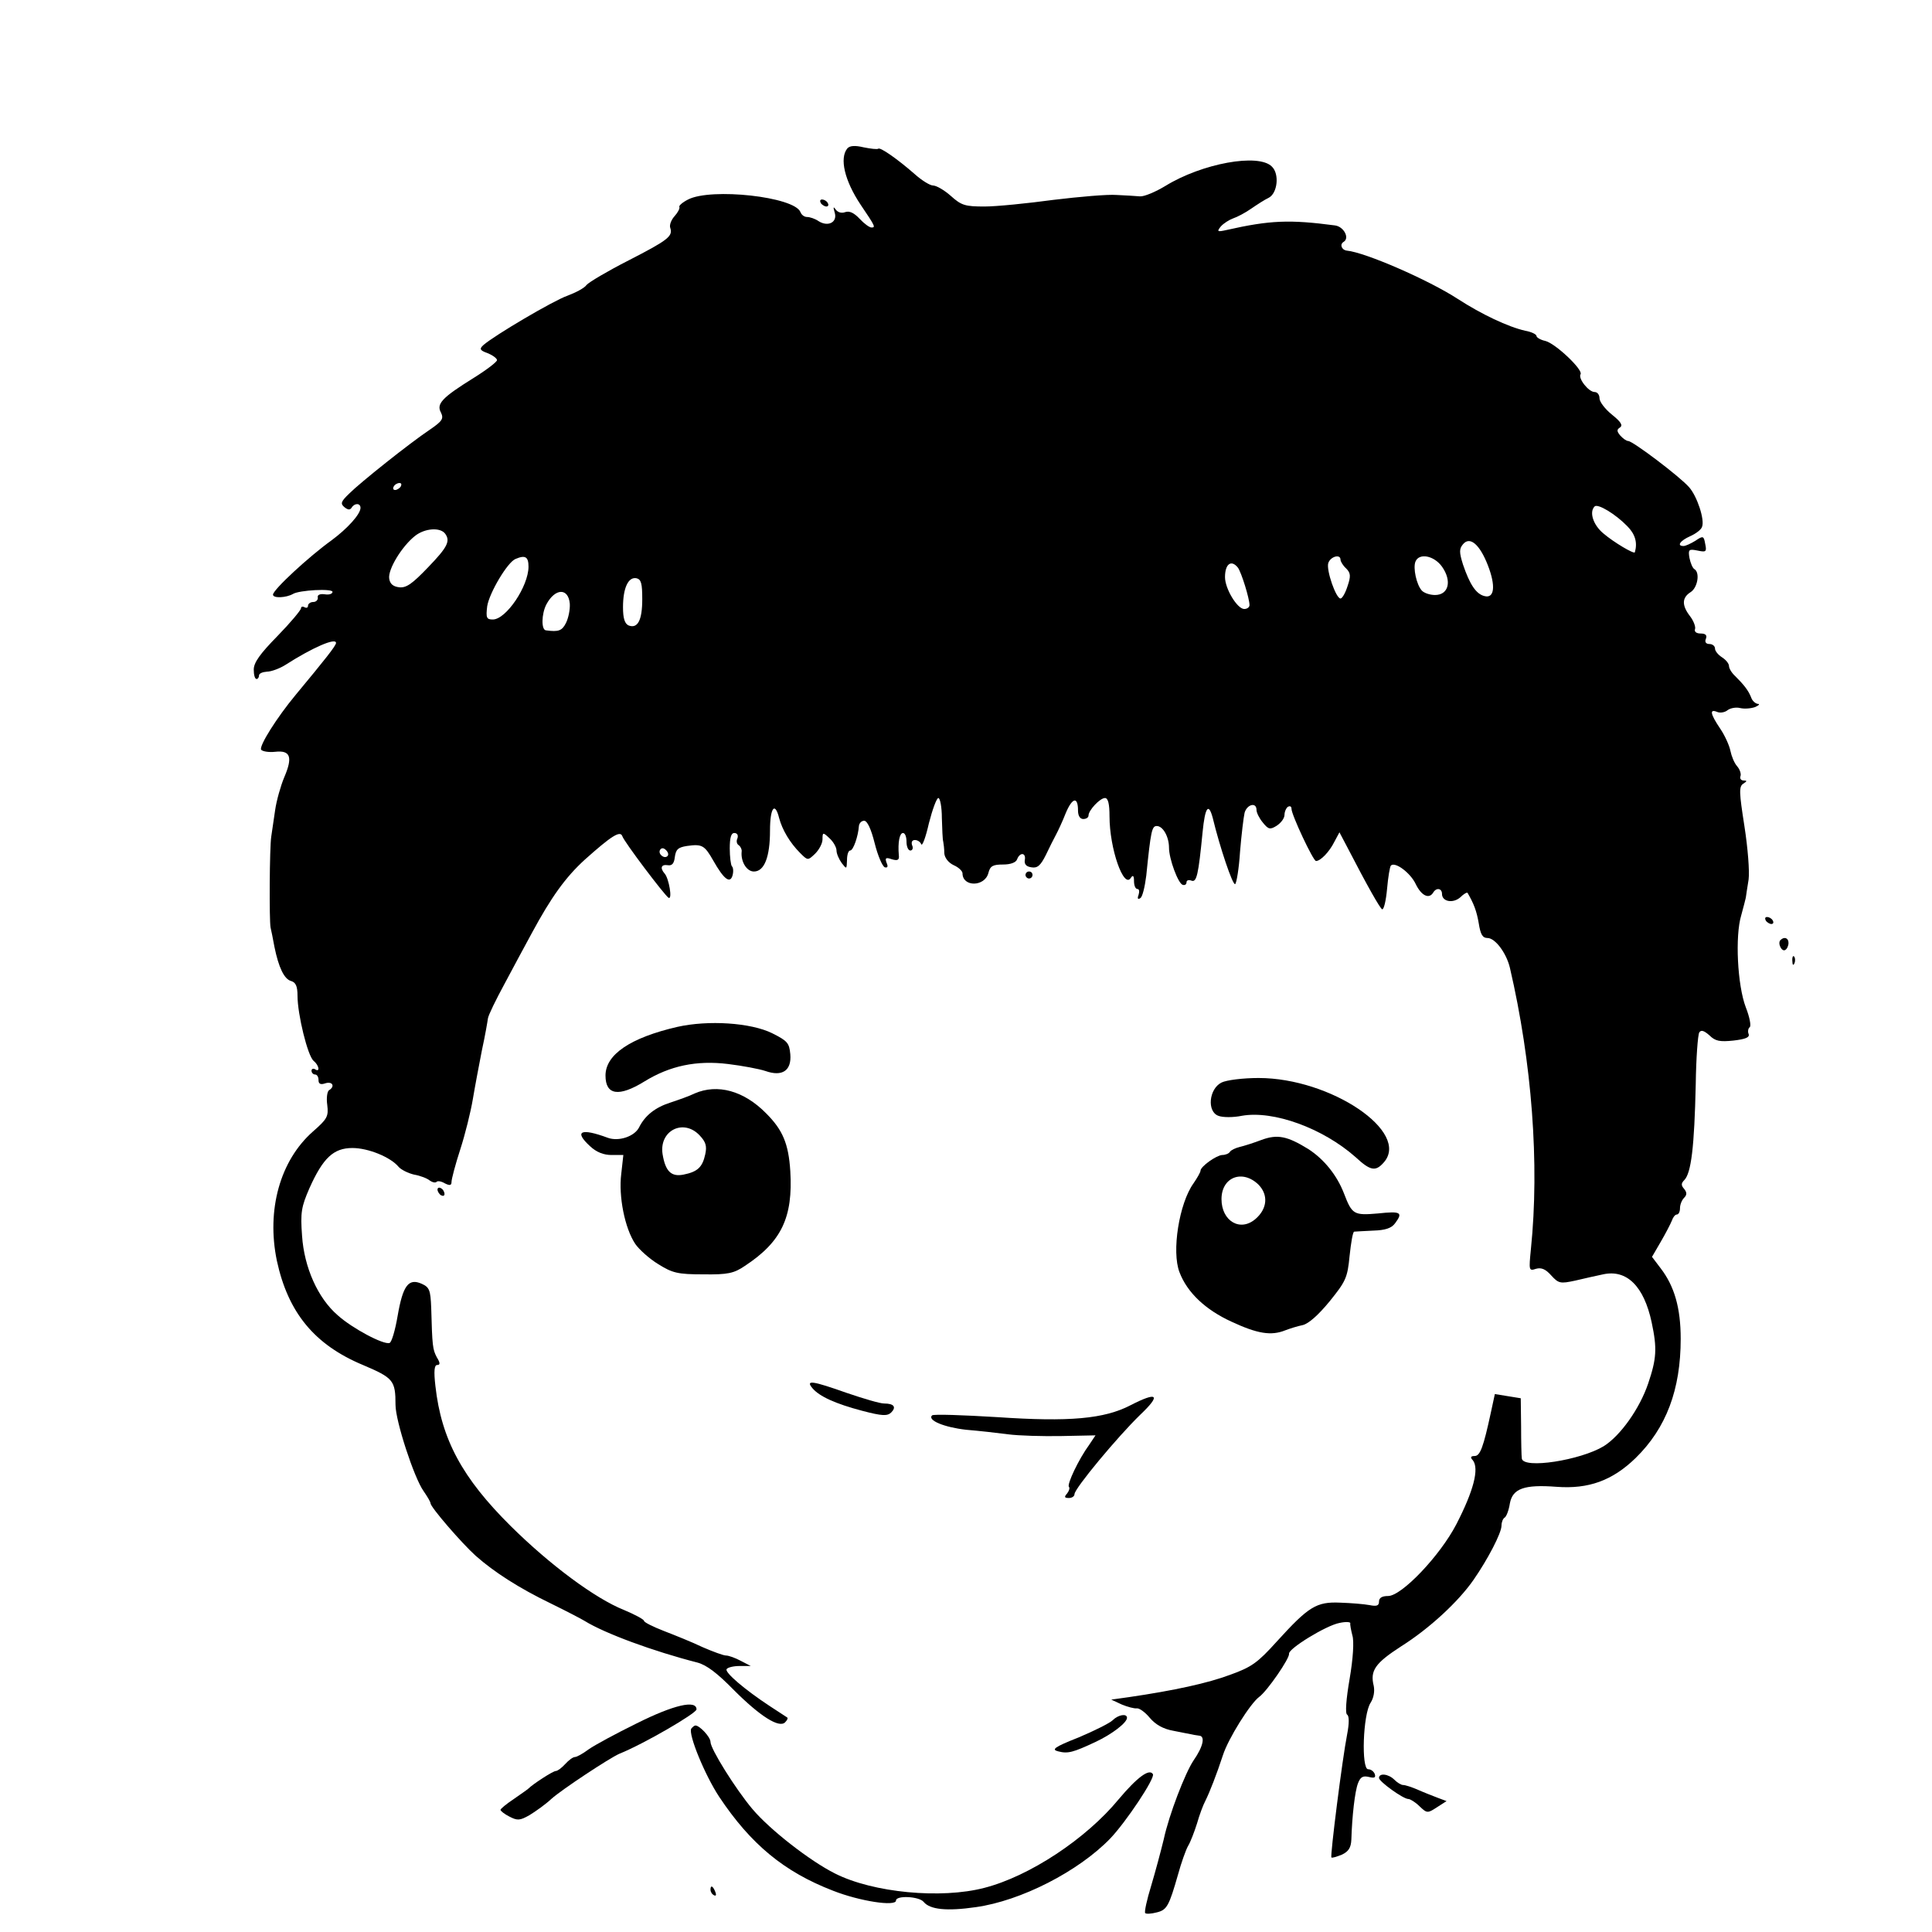 <?xml version="1.0" standalone="no"?>
<!DOCTYPE svg PUBLIC "-//W3C//DTD SVG 20010904//EN"
 "http://www.w3.org/TR/2001/REC-SVG-20010904/DTD/svg10.dtd">
<svg version="1.0" xmlns="http://www.w3.org/2000/svg"
 width="552pt" height="552pt" viewBox="0 0 552 552"
 preserveAspectRatio="xMidYMid meet">

<g transform="translate(0,552) scale(0.1,-0.1)"
fill="#000000" stroke="none">
<path d="M2421 5096 c-23 -28 -8 -92 38 -161 42 -62 43 -65 31 -65 -6 0 -21
11 -34 25 -16 17 -29 23 -41 19 -10 -4 -21 -1 -27 7 -7 10 -8 8 -3 -9 8 -27
-19 -41 -46 -24 -10 7 -25 12 -33 12 -8 0 -16 6 -19 14 -17 44 -255 70 -321
36 -16 -8 -27 -18 -25 -21 2 -4 -4 -16 -14 -27 -9 -10 -15 -25 -12 -33 8 -24
-6 -35 -119 -93 -59 -30 -113 -62 -120 -70 -6 -9 -31 -22 -55 -31 -40 -14
-208 -113 -240 -141 -12 -11 -10 -15 12 -23 15 -6 27 -15 27 -20 0 -5 -30 -28
-67 -51 -90 -56 -107 -74 -93 -99 8 -17 4 -24 -31 -48 -61 -41 -200 -152 -231
-183 -24 -23 -26 -29 -14 -39 10 -8 16 -9 21 -1 8 13 25 13 25 -1 0 -18 -37
-59 -83 -93 -64 -46 -167 -141 -167 -155 0 -11 38 -9 57 2 18 11 113 16 113 6
0 -6 -10 -9 -22 -7 -14 2 -22 -2 -20 -9 1 -7 -5 -13 -13 -13 -8 0 -15 -5 -15
-11 0 -5 -4 -7 -10 -4 -5 3 -10 2 -10 -3 0 -5 -30 -41 -67 -79 -50 -51 -68
-76 -68 -96 0 -15 3 -27 8 -27 4 0 7 5 7 10 0 6 10 10 23 11 12 0 36 9 52 19
78 50 145 79 145 63 0 -8 -32 -48 -115 -148 -54 -65 -105 -146 -99 -157 4 -5
22 -8 40 -6 44 5 51 -15 26 -73 -10 -24 -22 -66 -26 -94 -4 -27 -9 -61 -11
-75 -5 -31 -6 -240 -2 -260 2 -8 7 -33 11 -55 12 -59 28 -93 48 -98 13 -4 18
-15 18 -42 0 -53 29 -172 46 -186 16 -13 19 -34 4 -24 -5 3 -10 1 -10 -4 0 -6
5 -11 10 -11 6 0 10 -7 10 -16 0 -11 6 -14 20 -9 20 6 28 -9 10 -20 -5 -3 -8
-22 -5 -42 4 -33 0 -40 -41 -76 -94 -83 -133 -224 -103 -369 32 -148 107 -240
246 -298 87 -37 93 -44 93 -114 0 -46 53 -208 80 -246 11 -16 20 -31 20 -35 0
-11 89 -114 129 -150 53 -47 125 -93 214 -136 45 -22 89 -45 97 -50 58 -36
197 -87 322 -119 27 -7 58 -31 105 -79 75 -75 129 -109 146 -92 6 6 9 12 6 14
-2 1 -24 16 -49 32 -73 48 -130 97 -124 106 3 5 20 9 37 9 l32 0 -29 15 c-15
8 -34 15 -42 15 -7 0 -37 11 -67 24 -29 14 -79 34 -110 46 -31 12 -57 25 -57
29 0 4 -26 18 -57 31 -83 33 -213 130 -324 240 -138 137 -198 247 -215 400 -5
43 -3 60 5 60 9 0 9 6 -1 22 -12 23 -13 32 -16 141 -2 51 -5 59 -27 69 -38 17
-54 -5 -69 -92 -7 -41 -17 -75 -23 -77 -17 -6 -107 42 -148 79 -57 49 -96 137
-102 227 -5 67 -2 83 21 136 39 87 69 115 123 115 45 0 109 -26 132 -54 7 -8
27 -18 44 -22 18 -3 38 -11 45 -17 7 -5 15 -7 19 -4 3 4 14 2 24 -4 14 -7 19
-6 19 4 0 8 11 50 25 93 14 43 30 108 36 144 6 36 18 99 26 140 9 41 16 82 17
90 1 9 23 54 48 100 25 47 60 112 78 145 54 100 95 158 151 209 75 67 101 84
107 67 5 -16 120 -168 132 -176 12 -7 1 56 -11 69 -14 16 -10 27 9 24 12 -2
18 5 20 23 3 22 9 28 35 32 43 6 50 2 75 -42 30 -53 48 -67 55 -42 3 11 2 23
-2 26 -3 4 -6 27 -6 51 0 31 4 44 13 44 8 0 12 -6 9 -15 -4 -8 -2 -17 4 -20 5
-4 9 -12 8 -18 -3 -28 14 -57 35 -57 30 0 46 42 46 117 0 65 14 84 26 36 9
-34 31 -71 60 -100 22 -22 22 -22 43 -2 11 11 21 29 21 41 0 20 1 21 20 3 11
-10 20 -26 20 -35 0 -9 7 -25 15 -36 14 -18 14 -18 15 9 0 15 4 27 9 27 9 0
23 41 25 70 1 8 7 15 15 15 9 0 20 -24 30 -64 9 -36 22 -66 29 -69 8 -2 10 2
5 13 -5 14 -2 16 15 10 17 -5 22 -2 20 12 -3 36 2 63 12 63 6 0 10 -11 10 -25
0 -14 5 -25 11 -25 6 0 9 7 5 15 -3 9 0 15 8 15 8 0 16 -6 18 -12 3 -7 13 20
22 60 10 39 22 72 27 72 5 0 10 -26 10 -57 1 -32 2 -62 4 -68 1 -5 3 -20 3
-33 1 -13 12 -27 27 -34 14 -6 25 -17 25 -23 0 -40 64 -39 74 1 5 20 13 24 42
24 22 0 37 6 40 15 8 21 26 19 22 -2 -2 -12 4 -19 19 -21 17 -3 26 5 41 35 10
21 23 47 29 58 6 11 19 39 28 62 19 45 35 48 35 7 0 -15 6 -24 15 -24 8 0 15
4 15 10 0 15 33 50 47 50 9 0 13 -17 13 -52 0 -93 41 -209 61 -176 6 9 9 6 9
-9 0 -13 4 -23 10 -23 5 0 6 -7 3 -17 -4 -10 -2 -14 5 -9 6 3 13 32 17 64 13
128 16 142 30 142 18 0 35 -31 35 -62 0 -32 26 -102 39 -106 6 -2 11 1 11 7 0
6 6 8 14 5 15 -6 20 16 32 139 7 71 17 85 29 40 20 -83 57 -193 64 -189 4 3
11 45 14 93 4 48 10 98 13 111 7 24 34 31 34 8 0 -8 8 -24 18 -36 16 -20 21
-21 40 -9 12 8 22 21 22 31 0 9 5 20 10 23 6 3 10 1 10 -6 0 -17 62 -149 70
-149 13 0 38 26 52 54 l15 28 20 -38 c62 -120 96 -179 102 -182 5 -1 11 25 14
58 3 34 8 64 11 67 12 12 56 -21 71 -53 16 -33 38 -44 50 -24 9 15 25 12 25
-4 0 -22 31 -28 52 -10 10 10 19 15 21 13 18 -31 26 -52 32 -87 5 -32 11 -42
25 -42 22 0 54 -43 64 -85 63 -271 85 -560 60 -804 -6 -61 -6 -63 15 -56 15 4
27 -1 43 -19 21 -23 26 -24 68 -15 25 6 61 14 80 18 68 15 117 -34 139 -137
16 -75 14 -104 -10 -175 -24 -71 -79 -149 -127 -179 -66 -40 -230 -66 -234
-35 -1 6 -2 48 -2 92 l-1 80 -37 6 -37 6 -11 -51 c-22 -102 -31 -126 -47 -126
-11 0 -13 -4 -5 -12 19 -24 2 -88 -47 -183 -46 -89 -156 -205 -195 -205 -17 0
-26 -5 -26 -16 0 -12 -7 -14 -27 -10 -16 3 -53 6 -84 7 -68 3 -90 -11 -181
-111 -55 -61 -72 -73 -133 -95 -64 -24 -160 -45 -290 -64 l-50 -7 30 -14 c17
-7 36 -12 43 -11 7 1 24 -11 37 -27 17 -20 39 -32 67 -37 24 -5 46 -9 51 -10
4 -1 14 -3 23 -4 18 -1 12 -31 -16 -71 -24 -36 -70 -155 -85 -225 -8 -33 -24
-93 -36 -133 -12 -39 -20 -75 -17 -78 3 -3 18 -2 33 2 29 7 35 18 61 109 9 33
22 69 28 80 7 11 18 40 26 65 7 25 18 54 24 65 12 24 32 75 50 130 15 47 78
148 104 167 23 17 87 110 85 123 -3 14 106 81 144 88 18 4 32 3 31 -1 -1 -4 2
-19 6 -35 5 -16 2 -66 -8 -124 -10 -58 -13 -99 -7 -102 6 -4 6 -25 0 -56 -14
-71 -49 -349 -45 -352 2 -2 15 2 30 8 19 9 26 20 27 43 2 66 10 138 19 161 7
18 14 22 31 18 16 -4 20 -2 17 8 -3 8 -11 14 -19 14 -20 0 -15 157 7 190 9 14
12 33 9 48 -11 44 4 65 78 113 81 51 164 128 207 190 41 59 80 134 80 155 0
10 4 20 9 23 5 3 12 21 15 41 8 42 41 54 133 47 92 -7 160 18 226 82 88 86
129 196 129 341 0 88 -18 150 -57 201 l-25 33 25 43 c14 24 28 51 32 61 3 9 9
17 14 17 5 0 9 8 9 18 0 10 5 23 12 30 8 8 8 15 0 25 -9 10 -9 16 0 25 20 20
29 94 33 274 1 75 6 141 10 148 5 8 13 6 29 -8 17 -17 30 -19 69 -15 34 4 47
9 43 19 -3 7 -1 16 3 19 5 3 0 29 -11 57 -24 63 -31 204 -13 263 6 22 12 45
13 50 1 6 4 29 8 52 3 23 -2 89 -12 153 -15 96 -16 113 -3 121 11 7 11 9 1 9
-8 0 -12 6 -9 13 2 6 -2 19 -10 28 -8 9 -16 29 -19 44 -3 15 -16 44 -29 63
-29 43 -31 57 -9 48 9 -4 23 -1 30 5 8 6 24 9 36 6 13 -3 32 -1 43 3 11 5 14
9 7 9 -7 1 -16 9 -19 19 -8 20 -21 36 -45 60 -10 9 -18 22 -18 29 0 7 -9 18
-20 25 -11 7 -20 18 -20 25 0 7 -7 13 -16 13 -10 0 -14 6 -10 15 4 10 -1 15
-15 15 -12 0 -19 5 -16 13 2 6 -4 23 -14 36 -24 31 -24 53 1 69 20 12 28 56
11 66 -5 3 -11 17 -14 32 -4 24 -2 26 23 21 24 -5 27 -4 22 19 -4 23 -6 24
-28 9 -13 -8 -28 -15 -34 -15 -20 0 -10 15 19 28 16 7 32 19 34 27 8 20 -14
87 -37 113 -26 30 -161 132 -174 132 -5 0 -15 7 -23 16 -10 12 -10 17 0 23 8
6 2 16 -23 36 -20 16 -36 37 -36 47 0 10 -6 18 -14 18 -17 0 -48 39 -40 51 7
13 -72 88 -101 95 -14 3 -25 10 -25 14 0 5 -15 12 -32 15 -49 11 -125 47 -193
91 -83 54 -264 133 -317 138 -15 2 -21 18 -9 25 18 11 0 44 -25 47 -129 17
-185 15 -309 -13 -27 -6 -29 -5 -17 10 8 9 24 19 35 23 12 4 35 16 52 28 16
11 39 26 50 31 25 13 31 68 9 89 -38 39 -200 9 -304 -55 -28 -17 -61 -31 -73
-30 -12 1 -42 3 -67 4 -25 2 -106 -5 -180 -14 -74 -10 -163 -19 -197 -19 -55
0 -66 3 -96 30 -19 17 -42 30 -51 30 -9 0 -33 15 -53 33 -48 42 -99 78 -104
72 -3 -2 -21 0 -41 4 -25 6 -40 5 -47 -3z m-1276 -966 c-3 -5 -11 -10 -16 -10
-6 0 -7 5 -4 10 3 6 11 10 16 10 6 0 7 -4 4 -10z m3504 -113 c23 -23 30 -47
22 -75 -2 -6 -61 29 -90 54 -29 24 -41 61 -25 77 9 9 60 -22 93 -56z m-3377
-22 c15 -21 7 -38 -49 -96 -45 -47 -62 -59 -82 -57 -18 2 -27 10 -29 25 -4 26
36 92 74 122 28 22 72 25 86 6z m2979 -90 c23 -59 19 -96 -10 -88 -24 6 -42
34 -61 90 -11 35 -11 45 0 58 20 24 48 -1 71 -60z m-2741 -4 c0 -56 -64 -151
-102 -151 -18 0 -20 5 -16 38 6 38 58 126 81 135 28 12 37 6 37 -22z m2320 20
c0 -5 7 -17 16 -25 13 -13 14 -22 4 -51 -6 -19 -15 -35 -20 -35 -13 0 -41 81
-35 101 6 19 35 27 35 10z m290 -20 c29 -41 19 -81 -20 -81 -15 0 -32 6 -38
13 -15 17 -25 64 -18 82 10 26 53 18 76 -14z m-583 -3 c10 -14 33 -88 33 -107
0 -6 -7 -11 -15 -11 -20 0 -55 58 -55 91 0 38 18 51 37 27z m-1702 -90 c0 -60
-13 -85 -39 -75 -11 5 -16 20 -16 52 0 55 15 87 38 83 14 -3 17 -15 17 -60z
m-207 -13 c1 -17 -4 -41 -11 -55 -11 -22 -21 -26 -57 -21 -14 1 -13 47 1 74
25 47 63 48 67 2z m279 -721 c-9 -9 -28 6 -21 18 4 6 10 6 17 -1 6 -6 8 -13 4
-17z"/>
<path d="M2345 4940 c3 -5 11 -10 16 -10 6 0 7 5 4 10 -3 6 -11 10 -16 10 -6
0 -7 -4 -4 -10z"/>
<path d="M2930 3020 c0 -5 5 -10 10 -10 6 0 10 5 10 10 0 6 -4 10 -10 10 -5 0
-10 -4 -10 -10z"/>
<path d="M5045 2890 c3 -5 11 -10 16 -10 6 0 7 5 4 10 -3 6 -11 10 -16 10 -6
0 -7 -4 -4 -10z"/>
<path d="M5087 2834 c-9 -9 4 -35 14 -28 5 3 9 12 9 20 0 14 -12 19 -23 8z"/>
<path d="M5121 2774 c0 -11 3 -14 6 -6 3 7 2 16 -1 19 -3 4 -6 -2 -5 -13z"/>
<path d="M1935 2586 c-134 -31 -205 -79 -205 -139 0 -56 38 -62 111 -17 73 45
149 61 239 50 41 -5 89 -14 107 -20 48 -17 75 1 71 48 -3 32 -8 38 -52 60 -61
30 -182 38 -271 18z"/>
<path d="M3490 2427 c-36 -18 -42 -83 -9 -95 12 -5 43 -5 67 0 90 16 231 -35
325 -118 42 -39 57 -42 80 -16 79 87 -151 242 -357 242 -45 0 -92 -6 -106 -13z"/>
<path d="M1985 2396 c-16 -8 -48 -19 -69 -26 -44 -14 -73 -37 -90 -71 -13 -26
-58 -41 -89 -30 -78 29 -98 19 -51 -24 18 -17 39 -25 61 -25 l34 0 -6 -54 c-8
-64 10 -155 40 -200 11 -16 41 -43 66 -58 40 -25 55 -29 128 -29 71 -1 88 3
119 24 105 69 138 139 130 271 -5 79 -22 118 -69 165 -64 65 -139 85 -204 57z
m14 -120 c18 -19 21 -31 16 -54 -8 -37 -22 -50 -62 -58 -35 -7 -52 9 -60 59
-10 67 60 102 106 53z"/>
<path d="M3604 2263 c-21 -8 -49 -17 -62 -20 -12 -3 -25 -9 -28 -14 -3 -5 -13
-9 -22 -9 -17 -1 -62 -33 -62 -45 0 -4 -9 -20 -20 -36 -41 -57 -63 -195 -40
-254 22 -58 74 -107 148 -141 75 -35 114 -41 154 -25 13 5 35 12 50 15 17 4
45 29 77 68 46 57 51 67 57 130 4 37 9 68 13 69 3 0 28 2 55 3 34 1 52 7 62
21 23 31 17 35 -49 28 -69 -6 -74 -3 -97 57 -20 52 -57 98 -102 127 -60 37
-88 43 -134 26z m-8 -128 c28 -29 25 -68 -8 -97 -44 -39 -98 -7 -98 56 0 63
60 86 106 41z"/>
<path d="M1250 2121 c0 -5 5 -13 10 -16 6 -3 10 -2 10 4 0 5 -4 13 -10 16 -5
3 -10 2 -10 -4z"/>
<path d="M2321 1554 c20 -24 67 -45 143 -65 57 -15 71 -15 82 -5 16 16 8 26
-20 26 -12 0 -59 14 -106 30 -99 35 -119 38 -99 14z"/>
<path d="M3230 1505 c-75 -39 -175 -48 -380 -34 -99 6 -183 9 -187 5 -14 -14
35 -34 97 -41 36 -3 90 -9 120 -13 30 -4 99 -6 153 -5 l97 2 -18 -27 c-30 -41
-64 -113 -58 -120 3 -3 1 -11 -5 -19 -9 -10 -8 -13 5 -13 9 0 16 5 16 11 0 16
123 164 188 227 60 57 50 67 -28 27z"/>
<path d="M1819 596 c-59 -29 -120 -62 -137 -74 -16 -12 -34 -22 -39 -22 -6 0
-18 -9 -28 -20 -10 -11 -22 -20 -27 -20 -8 0 -65 -37 -78 -50 -3 -3 -22 -16
-42 -30 -21 -14 -38 -28 -38 -31 0 -3 11 -12 25 -19 23 -12 30 -12 58 4 18 11
46 31 62 46 30 27 165 116 194 129 70 28 221 116 221 127 0 28 -65 13 -171
-40z"/>
<path d="M3179 605 c-8 -8 -52 -30 -97 -49 -71 -28 -79 -35 -58 -40 27 -7 42
-3 106 27 47 22 90 55 90 69 0 13 -25 9 -41 -7z"/>
<path d="M1975 581 c-9 -16 39 -133 80 -195 90 -135 185 -214 325 -268 76 -30
180 -46 180 -28 0 15 66 12 79 -4 18 -22 66 -27 149 -15 129 18 293 102 384
196 45 47 129 173 122 184 -10 17 -45 -9 -98 -72 -93 -113 -255 -220 -384
-253 -123 -32 -317 -14 -426 41 -72 36 -186 125 -236 184 -48 57 -120 172
-120 192 0 14 -31 47 -43 47 -3 0 -8 -4 -12 -9z"/>
<path d="M3940 440 c0 -10 69 -60 84 -60 5 0 20 -9 32 -21 21 -20 23 -20 49
-3 l28 18 -24 9 c-13 5 -39 15 -57 23 -18 8 -37 14 -43 14 -6 0 -17 7 -25 15
-17 17 -44 20 -44 5z"/>
<path d="M2030 121 c0 -6 4 -13 10 -16 6 -3 7 1 4 9 -7 18 -14 21 -14 7z"/>
</g>
</svg>
